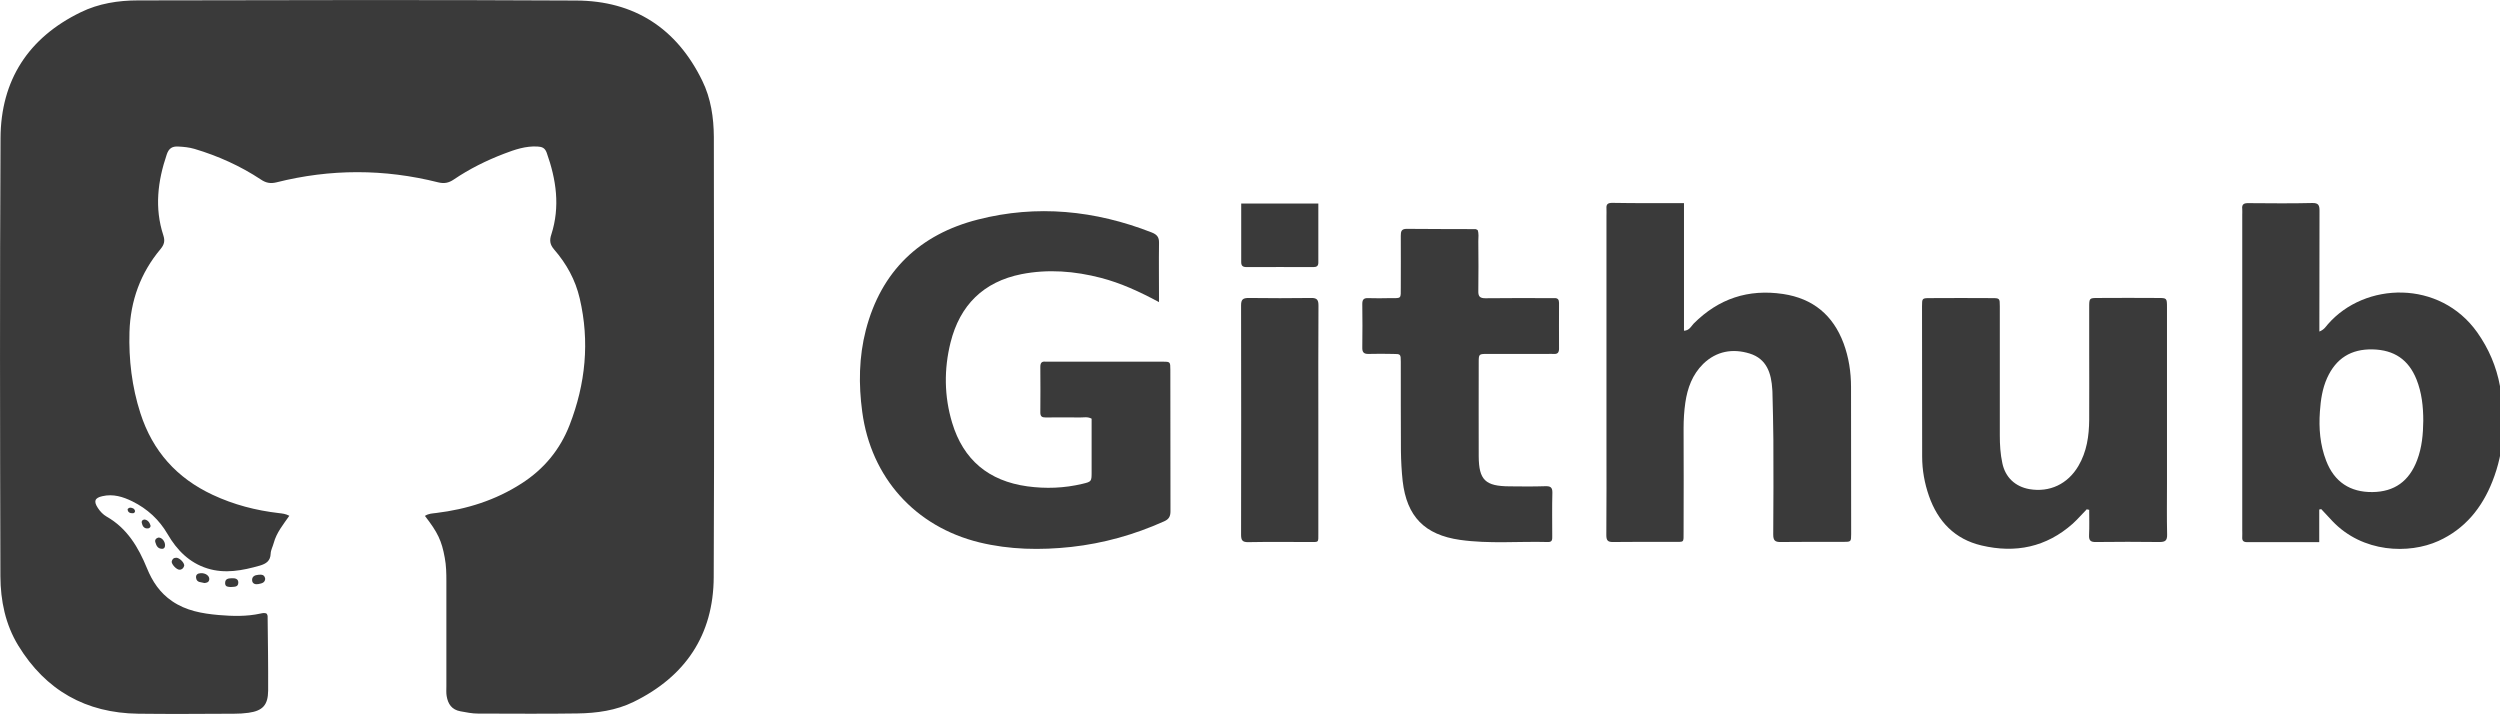 <?xml version="1.0" encoding="utf-8"?>
<!-- Generator: Adobe Illustrator 24.1.3, SVG Export Plug-In . SVG Version: 6.00 Build 0)  -->
<svg version="1.1" id="Слой_1" xmlns="http://www.w3.org/2000/svg" xmlns:xlink="http://www.w3.org/1999/xlink" x="0px" y="0px"
	 viewBox="0 0 1876.8 535.9" style="enable-background:new 0 0 1876.8 535.9;" xml:space="preserve">
<style type="text/css">
	.st0{fill:#3A3A3A;}
</style>
<g>
	<path class="st0" d="M319,387.3c2.9-1.9,5.7-1.8,8.5-2.2c23-2.8,44.6-9.6,64.1-22.2c16.7-10.7,28.8-25.3,36-43.8
		c12-30.9,15.2-62.6,7.6-95.1c-3.2-13.8-9.9-26-19.2-36.7c-3.2-3.7-3.6-6.9-2.1-11.3c6.7-20.9,3.7-41.2-3.5-61.4
		c-1.4-3.8-3.7-4.4-6.9-4.6c-8.9-0.5-17,2.3-25.1,5.4c-13.3,5.1-26,11.4-37.8,19.4c-3.7,2.5-7.1,3.2-11.6,2.1
		c-40.5-10.2-81-10.2-121.5,0c-4.5,1.1-7.9,0.4-11.6-2.1c-15.4-10.2-32.1-17.7-49.8-23c-4.1-1.2-8.2-1.6-12.4-1.8
		c-4.3-0.2-6.9,1.2-8.5,5.9c-6.8,20-9.3,40.2-2.6,60.7c1.4,4.3,0.7,7-2.1,10.4c-15,17.9-22.6,38.8-23.3,62.2
		c-0.6,20.8,1.8,41.1,8.2,61c9.2,28.5,27.3,48.7,54.3,61.3c15.8,7.4,32.4,11.7,49.7,13.7c2.5,0.3,5,0.5,7.8,2
		c-4.5,6.5-9.6,12.6-11.7,20.4c-0.7,2.7-2.2,5.3-2.3,8c-0.2,5.5-3.4,7.6-8.1,9c-13,3.7-26.2,6.3-39.5,2.1
		c-13.4-4.2-22.8-13.7-29.7-25.6c-6.4-11-15.2-19.1-26.5-24.7c-7.1-3.5-14.5-5.8-22.6-3.9c-5.8,1.3-6.6,3.9-3.3,8.9
		c1.7,2.6,3.9,4.9,6.5,6.4c15.5,8.8,23.9,23.1,30.3,38.7c4.1,10.1,9.8,18.6,18.9,24.8c10.5,7.2,22.5,9.3,34.8,10.4
		c10.6,0.9,21.1,1.2,31.6-1.1c1.5-0.3,3.2-0.8,4.7,0.2c0.2,0.6,0.6,1.1,0.6,1.6c0.2,18.7,0.5,37.4,0.4,56.1
		c-0.1,10.8-4.1,15.1-14.7,16.6c-3.6,0.5-7.2,0.7-10.8,0.7c-24,0.1-48,0.3-72,0c-39.3-0.5-69.5-17.5-90.1-51.2
		c-9.7-15.9-13.3-33.7-13.4-52C0,323-0.2,213.4,0.4,103.7C0.6,60.2,21.3,28.3,60.6,9.2c13.5-6.6,28.2-8.9,43.1-8.9
		c109.6-0.2,219.2-0.5,328.9,0.1c43.5,0.2,75.4,20.8,94.6,60.2c6.5,13.2,8.6,27.7,8.7,42.2c0.1,110.2,0.4,220.4-0.1,330.5
		c-0.2,43.4-21.3,74.6-60.1,93.6c-13.2,6.5-27.7,8.5-42.3,8.7c-24.8,0.4-49.6,0.1-74.5,0.1c-4.5,0-8.8-0.9-13.2-1.7
		c-6.6-1.2-9.4-5.5-10.4-11.5c-0.4-2.4-0.2-5-0.2-7.5c0-26.2,0-52.4,0-78.7c0-5.9-0.1-11.7-1.2-17.5
		C331.6,405.9,328.6,399.7,319,387.3z"/>
	<path class="st0" d="M870.1,226.8c-14.9-8-28.7-14.3-43.6-18.2c-19.7-5.1-39.6-6.7-59.6-2.8c-28.6,5.7-46.3,23.3-53.3,51.3
		c-5,20.1-4.8,40.4,1.2,60.3c8.4,27.9,27.5,43.7,56.4,47.7c13.9,1.9,27.8,1.4,41.5-1.9c6.8-1.6,6.8-1.8,6.8-9c0-13.4,0-26.7,0-39.9
		c-3-1.6-5.8-0.9-8.6-0.9c-8.6-0.1-17.3-0.1-25.9,0c-2.7,0-4-0.7-4-3.7c0.1-11.4,0.1-22.9,0-34.3c0-2.8,0.9-4.2,3.8-3.9
		c0.6,0.1,1.1,0,1.7,0c28.7,0,57.5,0,86.2,0c5.8,0,5.9,0.1,5.9,6c0,35.4,0,70.8,0.1,106.3c0,3.9-1.2,6-4.8,7.6
		c-22.3,10-45.4,16.5-69.7,19.2c-23.2,2.5-46.2,2.1-68.9-3.4c-48.3-11.8-81.4-48.7-88-98c-2.8-20.7-2.5-41.2,2.7-61.4
		c11.5-44.3,40.5-71.9,84.2-83c44.2-11.3,87.9-6.9,130.4,9.7c3.8,1.5,5.6,3.4,5.5,7.8C869.9,196.5,870.1,210.9,870.1,226.8z"/>
	<path class="st0" d="M1741.1,382.5c0,8,0,16,0,24.5c-18.5,0-36.3,0-54.1,0c-3,0-3.9-1.2-3.7-4c0.1-1.7,0-3.3,0-5
		c0-78.9,0-157.9,0-236.8c0-1.4,0.1-2.8,0-4.2c-0.5-3.9,1.5-4.6,4.9-4.5c15.9,0.1,31.8,0.3,47.7-0.1c4.7-0.1,5.4,1.8,5.4,5.8
		c-0.1,27.1-0.1,54.1-0.1,81.2c0,2.9,0,5.8,0,9.5c3.7-1.5,4.9-3.8,6.4-5.5c27.8-31.9,84-33.5,112.1,6.1
		c8.7,12.3,14.4,25.7,17.1,40.4c4.4,24.4,3.5,48.3-5.7,71.5c-7.8,19.8-20.6,35.7-40.5,44.7c-22.1,10-56.9,9-79.6-14.9
		c-2.8-3-5.6-6-8.4-9C1742.2,382.3,1741.7,382.4,1741.1,382.5z M1819.2,315.9c0-10.6-1.1-21.1-5.1-31.1c-6-14.9-16.8-22.1-32.8-22.5
		c-16.3-0.4-27.6,6.7-34.3,21.5c-3.6,8-4.8,16.5-5.4,25.1c-0.9,12.6,0.1,25.1,4.7,37c6.1,15.9,18,23.7,34.8,23.5
		c16.4-0.2,27.5-8.1,33.5-24C1818.2,335.9,1819.1,326,1819.2,315.9z"/>
	<path class="st0" d="M1264.2,152.5c0,32.6,0,64,0,95.8c4.1-0.2,5.4-3.4,7.3-5.4c18.7-18.7,40.9-26.1,67.1-22.2
		c22.5,3.4,37.5,15.9,45.4,37c3.9,10.5,5.6,21.6,5.6,32.8c0.1,36.8,0.1,73.6,0.1,110.4c0,5.8-0.1,5.9-5.9,5.9
		c-15.6,0-31.2-0.1-46.9,0.1c-4.4,0.1-5.7-1.2-5.7-5.6c0.2-23.7,0.2-47.4,0.1-71.1c-0.1-12-0.4-24-0.7-36c0-0.6,0-1.1-0.1-1.7
		c-0.7-12.2-4.1-23.1-17-27.1c-12.7-3.9-24.9-1.9-34.9,7.8c-8.1,8-11.8,18.1-13.4,29.1c-0.9,6.3-1.3,12.7-1.3,19.2
		c0.1,25.9,0.1,51.9,0,77.8c0,8.6,0.6,7.4-7.7,7.5c-15.1,0-30.1-0.1-45.2,0.1c-4.1,0.1-5.1-1.3-5.1-5.2c0.2-23.1,0.1-46.3,0.1-69.4
		c0-56.6,0-113.2,0-169.9c0-2,0.1-3.9,0-5.9c-0.3-3.4,1.3-4.2,4.4-4.2C1228.2,152.6,1245.8,152.5,1264.2,152.5z"/>
	<path class="st0" d="M1566.6,382.3c-3.5,3.6-6.8,7.4-10.5,10.8c-19.9,17.7-43.1,22.4-68.5,16.4c-20.1-4.7-32.8-18-39.5-37.2
		c-3.3-9.5-5.1-19.4-5.1-29.5c-0.1-37.6-0.1-75.3-0.1-112.9c0-5.9,0.1-6.1,5.8-6.1c15.6-0.1,31.2-0.1,46.8,0c5.7,0,5.8,0.2,5.8,6.1
		c0,32.3,0,64.7,0,97c0,7,0.4,13.9,1.9,20.8c2.2,10.6,9.6,17.6,20.3,19.5c15.2,2.6,28.8-3.8,36.8-17.4c6.3-10.7,8-22.5,8.1-34.6
		c0.1-18.4,0-36.8,0-55.2c0-9.8,0-19.5,0-29.3c0-6.9,0.1-7,6.6-7c15.1-0.1,30.1-0.1,45.2,0c6.5,0,6.6,0.1,6.6,7c0,44,0,88.1,0,132.1
		c0,12.8-0.2,25.7,0.1,38.5c0.1,4.5-1.4,5.6-5.7,5.6c-15.9-0.2-31.8-0.2-47.7,0c-4,0.1-5.4-1.1-5.2-5.2c0.3-6.3,0.1-12.6,0.1-19
		C1567.7,382.7,1567.1,382.5,1566.6,382.3z"/>
	<path class="st0" d="M1109.3,172.7c1,2.7,0.5,5.5,0.5,8.3c0.1,12.5,0.2,25.1,0,37.6c-0.1,4,1.3,5.3,5.3,5.3
		c15.3-0.2,30.7-0.1,46-0.1c2,0,3.9,0.1,5.9,0c2.5-0.1,3.4,1.2,3.4,3.6c0,11.4-0.1,22.9,0,34.3c0,2.7-0.9,4.2-3.8,4
		c-1.7-0.1-3.3,0-5,0c-15.1,0-30.1,0-45.2,0c-6.2,0-6.3,0.1-6.3,6.5c0,23.4-0.1,46.8,0,70.3c0.1,17.9,5,22.5,23.1,22.6
		c8.9,0.1,17.8,0.2,26.8-0.1c3.7-0.1,5.5,0.6,5.4,4.9c-0.3,10.9-0.1,21.7-0.1,32.6c0,2.3,0.2,4.5-3.2,4.4c-22-0.6-44,1.5-66-1.6
		c-26.6-3.8-40-17.5-43.1-44.2c-0.8-7.5-1.2-15-1.3-22.5c-0.2-22.3,0-44.6-0.1-66.9c0-5.9-0.1-6-5.8-6c-6.1-0.1-12.3-0.2-18.4,0
		c-3.7,0.1-4.8-1.4-4.7-4.9c0.2-10.9,0.1-21.7,0-32.6c0-3.2,1-4.5,4.3-4.4c5.6,0.2,11.1,0.1,16.7,0c8.5,0,7.9,0.8,7.9-8.3
		c0-12.8,0.1-25.6,0-38.5c0-3.2,0.4-5.2,4.4-5.2c17.3,0.2,34.6,0.1,51.8,0.2C1108.3,172.1,1108.8,172.5,1109.3,172.7z"/>
	<path class="st0" d="M989.7,315.6c0,28.1,0,56.3,0,84.4c0,7.6,0.6,6.9-6.5,6.9c-15.3,0-30.7-0.2-46,0.1c-4.5,0.1-5.5-1.4-5.5-5.6
		c0.1-57.4,0.1-114.8,0-172.2c0-4.6,1.6-5.5,5.8-5.5c15.6,0.2,31.2,0.2,46.8,0c4.6-0.1,5.5,1.6,5.5,5.8
		C989.6,258.2,989.7,286.9,989.7,315.6z"/>
	<path class="st0" d="M931.8,152.8c19.9,0,38.5,0,57.9,0c0,14.9,0,29.7,0,44.4c0,2.6-1.4,3.3-3.7,3.3c-16.7,0-33.5-0.1-50.2,0
		c-2.8,0-4-0.9-4-3.8C931.8,182.2,931.8,167.7,931.8,152.8z"/>
	<path class="st0" d="M138.3,424.7c-0.5,1.8-1.7,3-3.5,3c-2.2,0.1-6.1-4.1-5.9-6.1c0.3-1.8,1.5-2.9,3.4-2.9
		C134.8,418.7,138.5,422.5,138.3,424.7z"/>
	<path class="st0" d="M153.5,437.7c-2.4-0.8-5.8-0.1-6.3-3.9c-0.3-2.4,1.2-3.4,3.5-3.5c3.6-0.2,6.7,2,6.4,4.7
		C156.8,437.2,155.2,437.5,153.5,437.7z"/>
	<path class="st0" d="M173.2,440.7c-1.9-0.2-4.1,0-4.2-2.8c-0.1-3.7,2.8-3.7,5.2-3.8c2.3-0.1,4.8,0.4,4.7,3.4
		C178.8,441,175.6,440.4,173.2,440.7z"/>
	<path class="st0" d="M199.1,434.6c-0.3,3.1-2.9,3.4-5.3,3.9c-2.1,0.4-4.2-0.3-4.5-2.5c-0.4-3.2,2-4.3,4.7-4.5
		C196.3,431.3,198.6,431.2,199.1,434.6z"/>
	<path class="st0" d="M118.7,403.6c2.5-0.4,5.1,2.5,5.2,5.5c0.1,1.5-0.5,2.9-2.2,2.9c-3.1,0-4.3-2.2-5-4.7
		C116,405.4,117,404.2,118.7,403.6z"/>
	<path class="st0" d="M108.3,390c2.5,0.2,4,2.1,4.7,4.5c0.3,0.9-0.7,2.1-1.8,2.2c-3.1,0.3-4.3-1.8-4.8-4.3
		C106.2,391.3,106.7,390.3,108.3,390z"/>
	<path class="st0" d="M101.4,383.7c-0.1,1-0.8,1.6-1.6,1.6c-2.1,0.1-3.9-0.6-4-3c0-0.4,1.3-1.2,1.9-1.2
		C99.3,381.2,101,381.7,101.4,383.7z"/>
</g>
</svg>
